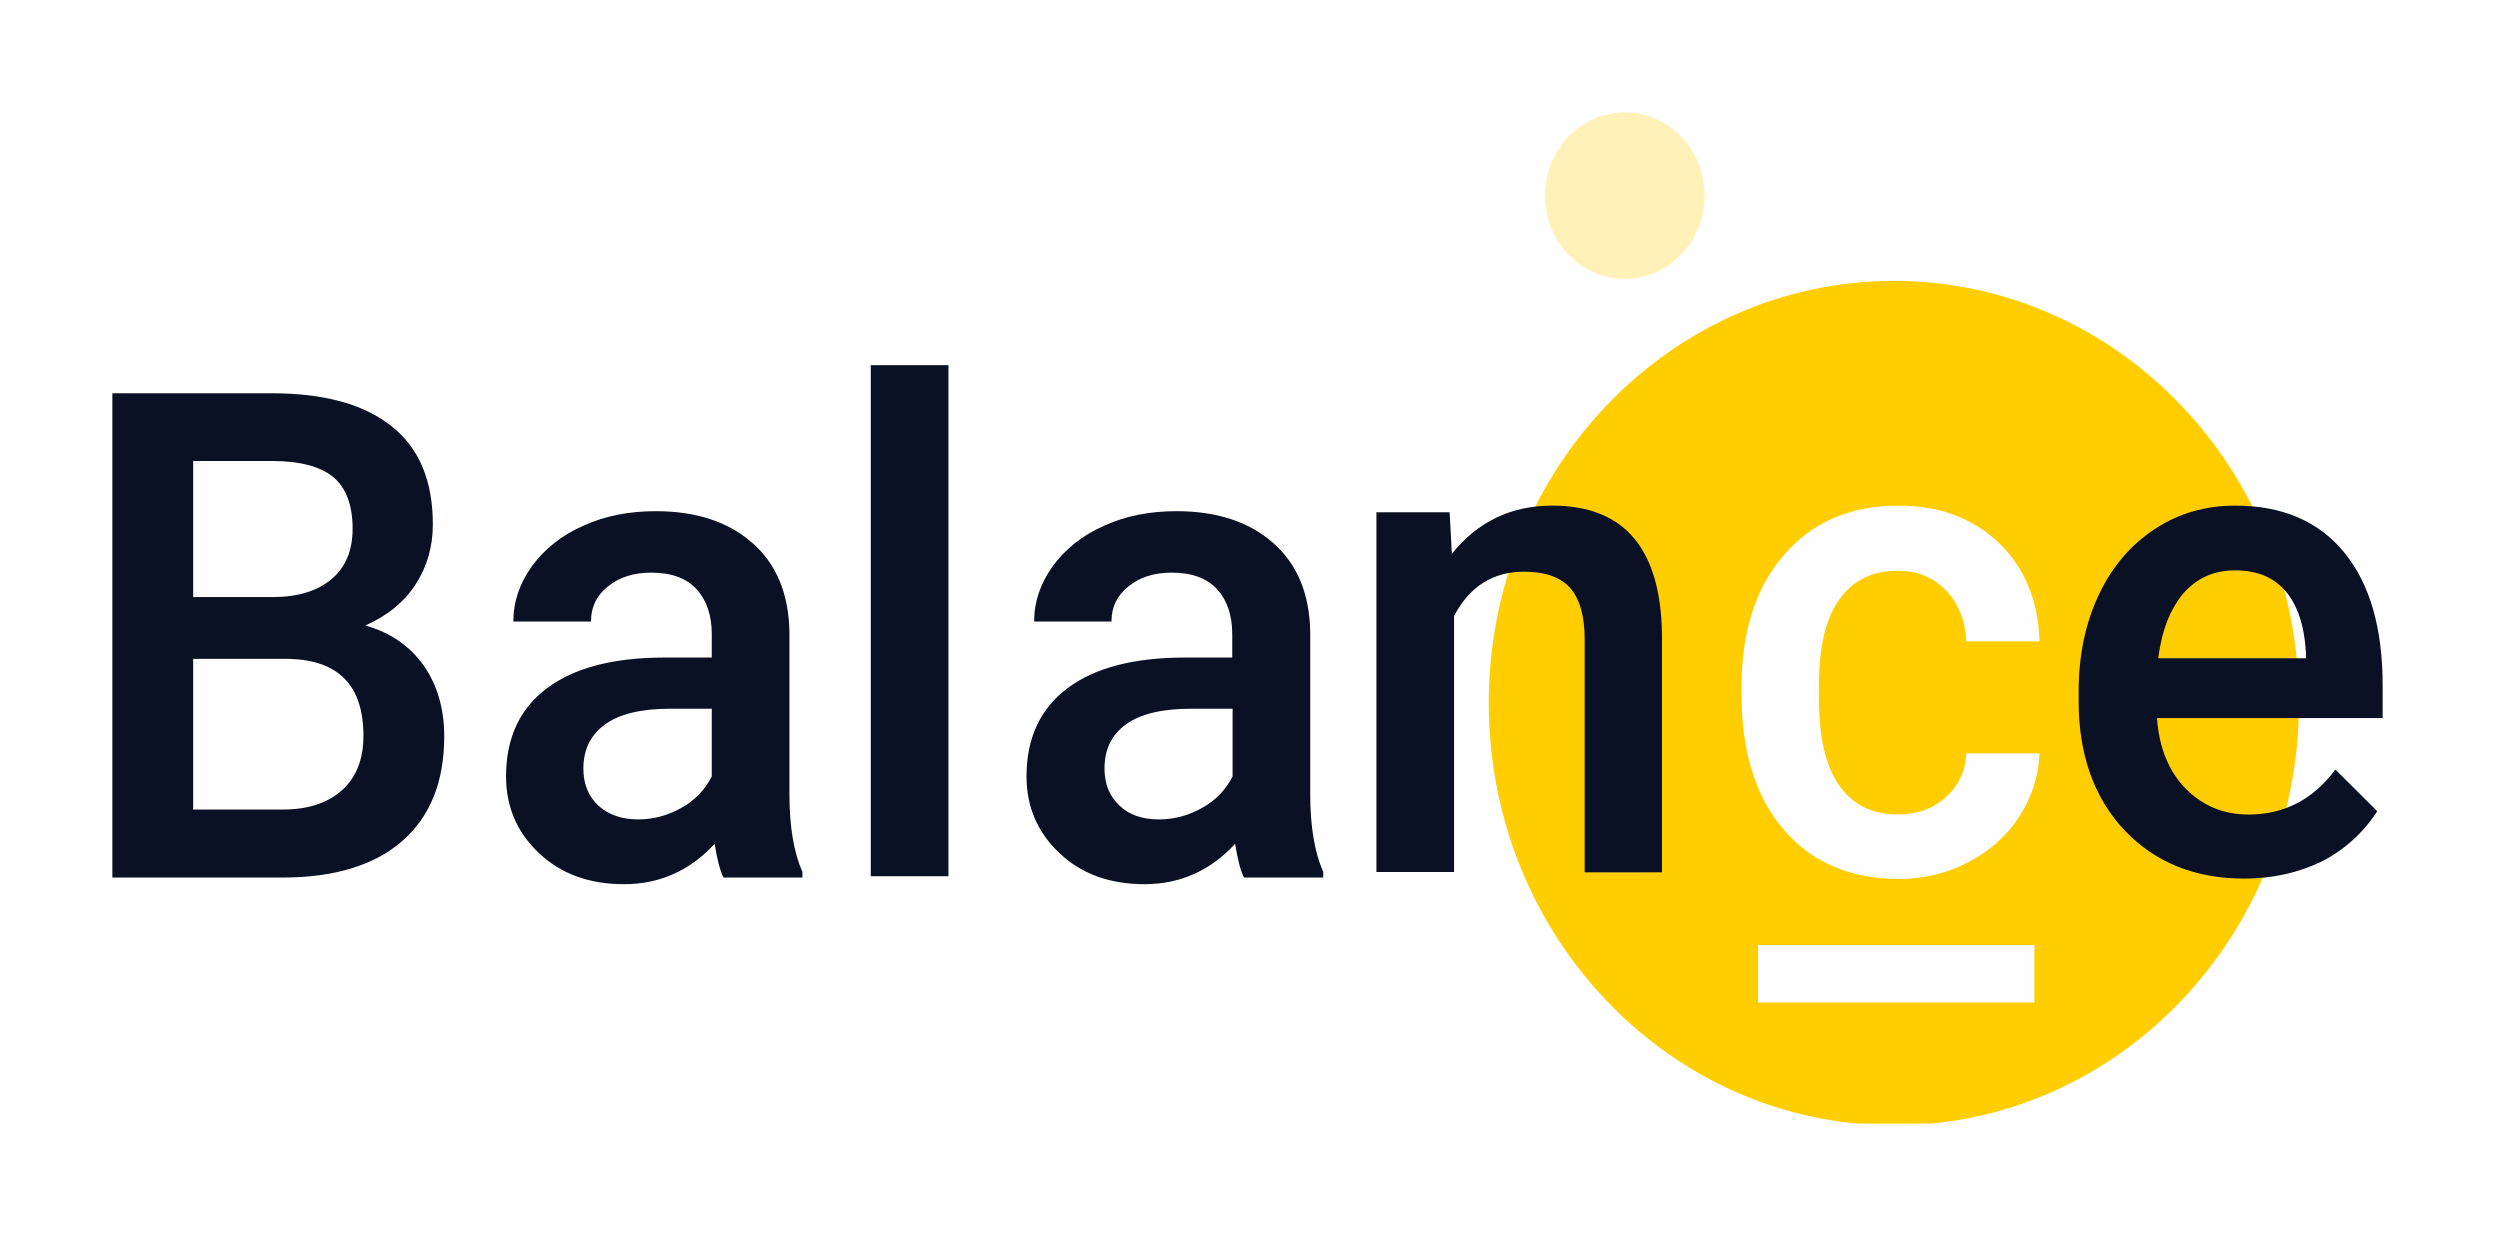 <svg width="89" height="44" viewBox="0 0 89 44" fill="none" xmlns="http://www.w3.org/2000/svg">
<g clip-path="url(#clip0_2_3687)" filter="url(#filter0_d_2_3687)">
<path d="M67.422 36.062C75.387 36.062 81.843 29.332 81.843 21.032C81.843 12.729 75.387 6 67.422 6C59.457 6 53 12.73 53 21.031C53 29.332 59.457 36.062 67.422 36.062Z" fill="#FFCD00"/>
<path d="M57.844 5.927C59.414 5.927 60.687 4.601 60.687 2.964C60.687 1.327 59.414 0 57.844 0C56.273 0 55 1.327 55 2.964C55 4.601 56.273 5.927 57.844 5.927Z" fill="#FFF1B8"/>
<path d="M69.278 24.373C68.827 24.785 68.252 24.996 67.564 24.996C66.66 24.996 65.961 24.655 65.476 23.962C64.99 23.279 64.753 22.244 64.753 20.857V20.398C64.753 19.022 65.001 17.998 65.487 17.328C65.972 16.658 66.66 16.317 67.552 16.317C68.252 16.317 68.827 16.552 69.278 17.023C69.73 17.493 69.966 18.105 70.001 18.834H72.607C72.562 17.387 72.088 16.223 71.162 15.329C70.237 14.447 69.053 14 67.585 14C65.859 14 64.505 14.6 63.501 15.764C62.496 16.929 62 18.492 62 20.445V20.739C62 22.785 62.508 24.384 63.512 25.549C64.516 26.713 65.881 27.289 67.597 27.289C68.459 27.296 69.311 27.091 70.08 26.69C70.847 26.29 71.445 25.749 71.897 25.055C72.328 24.391 72.573 23.618 72.607 22.82H70.001C69.992 23.116 69.923 23.407 69.799 23.675C69.674 23.942 69.497 24.18 69.278 24.372V24.373ZM62.587 29.642H72.426V31.689H62.587V29.641V29.642Z" fill="#FEFEFF"/>
<path d="M33.765 27.194H31V9H33.765V27.194Z" fill="#0B1124"/>
<path fill-rule="evenodd" clip-rule="evenodd" d="M4 10V27.241H10.049C11.899 27.241 13.332 26.806 14.325 25.936C15.318 25.066 15.815 23.831 15.815 22.208C15.815 21.231 15.567 20.385 15.082 19.691C14.585 18.997 13.897 18.515 13.005 18.268C13.795 17.916 14.393 17.433 14.799 16.798C15.206 16.174 15.409 15.457 15.409 14.669C15.409 13.116 14.923 11.952 13.942 11.176C12.96 10.389 11.538 10 9.665 10H4ZM9.699 17.256H6.877V12.411H9.675C10.657 12.411 11.39 12.599 11.853 12.975C12.316 13.352 12.553 13.975 12.553 14.822C12.553 15.598 12.305 16.198 11.797 16.622C11.289 17.045 10.589 17.256 9.698 17.256H9.699ZM6.877 24.819V19.456H10.298C12.058 19.503 12.938 20.409 12.938 22.196C12.938 23.019 12.69 23.666 12.182 24.125C11.674 24.583 10.975 24.819 10.072 24.819H6.877H6.877ZM25.44 26.041C25.531 26.595 25.632 26.994 25.756 27.241H28.566V27.041C28.261 26.347 28.104 25.43 28.104 24.278V18.503C28.081 17.139 27.641 16.08 26.783 15.327C25.925 14.575 24.786 14.198 23.341 14.198C22.394 14.198 21.536 14.364 20.768 14.716C19.99 15.057 19.392 15.54 18.941 16.151C18.5 16.762 18.275 17.421 18.275 18.126H21.039C21.039 17.621 21.231 17.209 21.638 16.88C22.044 16.55 22.552 16.386 23.184 16.386C23.906 16.386 24.448 16.586 24.808 16.986C25.159 17.374 25.339 17.915 25.339 18.573V19.409H23.646C21.84 19.409 20.442 19.773 19.471 20.502C18.5 21.231 18.015 22.278 18.015 23.642C18.015 24.724 18.41 25.642 19.189 26.371C19.967 27.112 20.984 27.477 22.213 27.477C23.488 27.477 24.56 26.994 25.44 26.042V26.041ZM24.256 24.76C23.782 25.03 23.263 25.171 22.721 25.171C22.134 25.171 21.66 25.006 21.299 24.677C20.949 24.348 20.768 23.913 20.768 23.36C20.768 22.678 21.028 22.16 21.547 21.784C22.055 21.419 22.823 21.231 23.849 21.231H25.339V23.642C25.097 24.12 24.719 24.51 24.256 24.76ZM43.969 26.041C44.06 26.595 44.161 26.994 44.285 27.241H47.107V27.041C46.802 26.347 46.644 25.43 46.644 24.278V18.503C46.622 17.139 46.181 16.08 45.323 15.327C44.466 14.575 43.327 14.198 41.882 14.198C40.934 14.198 40.076 14.364 39.309 14.716C38.531 15.057 37.932 15.54 37.481 16.151C37.041 16.762 36.815 17.421 36.815 18.126H39.569C39.569 17.621 39.76 17.209 40.167 16.88C40.573 16.55 41.081 16.386 41.712 16.386C42.435 16.386 42.976 16.586 43.337 16.986C43.688 17.374 43.868 17.915 43.868 18.573V19.409H42.175C40.37 19.409 38.971 19.773 38 20.502C37.03 21.231 36.544 22.278 36.544 23.642C36.544 24.724 36.939 25.642 37.718 26.371C38.496 27.112 39.512 27.477 40.742 27.477C42.017 27.477 43.089 26.994 43.969 26.042V26.041ZM42.796 24.76C42.322 25.03 41.804 25.171 41.261 25.171C40.663 25.171 40.189 25.006 39.851 24.677C39.501 24.348 39.32 23.913 39.32 23.36C39.32 22.678 39.569 22.16 40.088 21.784C40.596 21.419 41.363 21.231 42.39 21.231H43.88V23.642C43.638 24.12 43.26 24.51 42.796 24.76Z" fill="#0B1124"/>
<path d="M51.607 14.236L51.686 15.717C52.6 14.577 53.785 14 55.263 14C57.824 14 59.123 15.529 59.167 18.587V27.055H56.414V18.752C56.414 17.94 56.245 17.34 55.906 16.94C55.568 16.552 55.014 16.352 54.258 16.352C53.142 16.352 52.317 16.881 51.765 17.928V27.043H49V14.236H51.607Z" fill="#0B1124"/>
<path fill-rule="evenodd" clip-rule="evenodd" d="M75.636 25.561C76.72 26.701 78.141 27.278 79.89 27.278C80.918 27.278 81.832 27.067 82.655 26.667C83.456 26.261 84.137 25.644 84.63 24.879L83.141 23.397C82.339 24.467 81.313 24.997 80.049 24.997C79.146 24.997 78.401 24.678 77.803 24.067C77.205 23.456 76.866 22.62 76.788 21.562H84.822V20.398C84.822 18.363 84.37 16.787 83.457 15.67C82.542 14.553 81.245 14 79.574 14C78.514 14 77.566 14.27 76.709 14.835C75.851 15.399 75.185 16.176 74.711 17.188C74.236 18.198 74 19.34 74 20.621V20.974C74 22.879 74.553 24.409 75.636 25.561ZM77.724 17.128C78.198 16.587 78.808 16.305 79.564 16.305C80.33 16.305 80.929 16.54 81.358 17.035C81.786 17.528 82.034 18.257 82.091 19.221V19.434H76.833C76.957 18.445 77.261 17.681 77.724 17.128Z" fill="#0B1124"/>
</g>
<defs>
<filter id="filter0_d_2_3687" x="0" y="0" width="89" height="44" filterUnits="userSpaceOnUse" color-interpolation-filters="sRGB">
<feFlood flood-opacity="0" result="BackgroundImageFix"/>
<feColorMatrix in="SourceAlpha" type="matrix" values="0 0 0 0 0 0 0 0 0 0 0 0 0 0 0 0 0 0 127 0" result="hardAlpha"/>
<feOffset dy="4"/>
<feGaussianBlur stdDeviation="2"/>
<feComposite in2="hardAlpha" operator="out"/>
<feColorMatrix type="matrix" values="0 0 0 0 0 0 0 0 0 0 0 0 0 0 0 0 0 0 0.25 0"/>
<feBlend mode="normal" in2="BackgroundImageFix" result="effect1_dropShadow_2_3687"/>
<feBlend mode="normal" in="SourceGraphic" in2="effect1_dropShadow_2_3687" result="shape"/>
</filter>
<clipPath id="clip0_2_3687">
<rect width="81" height="36" fill="white" transform="translate(4)"/>
</clipPath>
</defs>
</svg>
